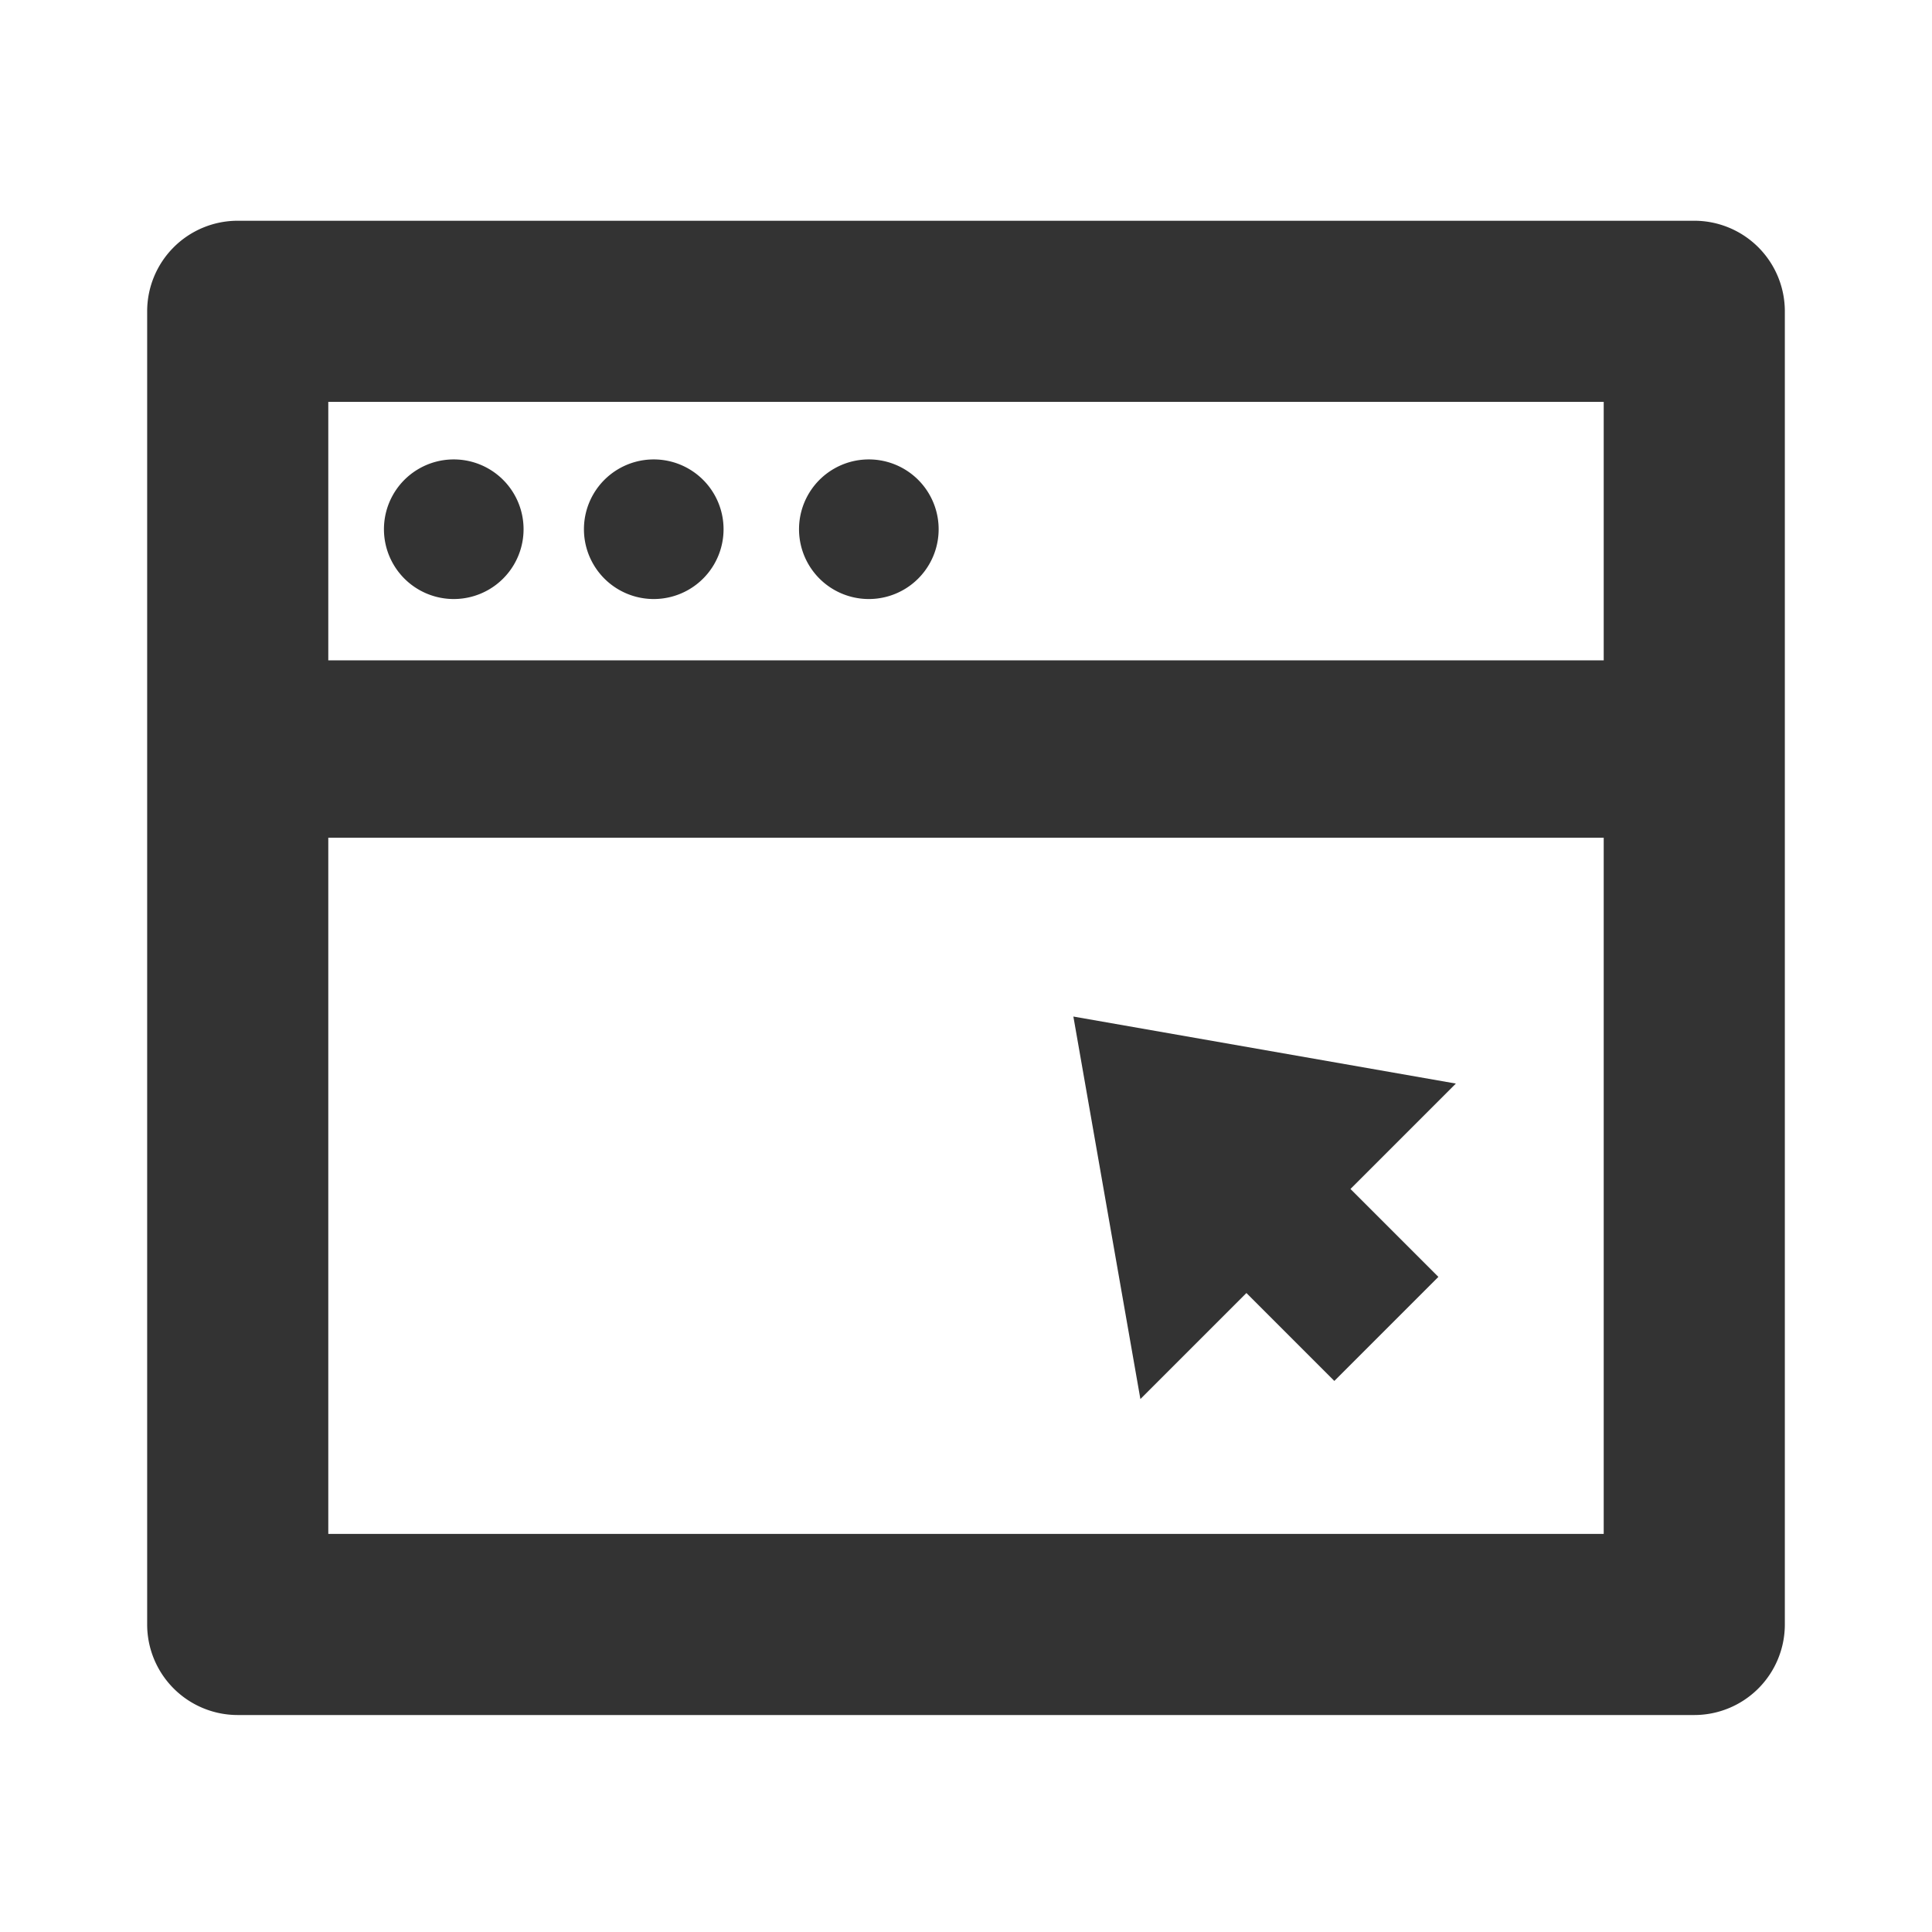 <?xml version="1.0" standalone="no"?><!DOCTYPE svg PUBLIC "-//W3C//DTD SVG 1.1//EN" "http://www.w3.org/Graphics/SVG/1.1/DTD/svg11.dtd"><svg class="icon" width="48px" height="48.00px" viewBox="0 0 1024 1024" version="1.1" xmlns="http://www.w3.org/2000/svg"><path fill="#333333" d="M898 909H126a48 48 0 0 1-48-48V165a48 48 0 0 1 48-48h772a48 48 0 0 1 48 48v696a48 48 0 0 1-48 48z m-724-96h676V213H174z"  /><path fill="#333333" d="M124 350h772v94H124z"  /><path fill="#333333" d="M240.5 280.5m-37 0a37 37 0 1 0 74 0 37 37 0 1 0-74 0Z"  /><path fill="#333333" d="M346.5 280.5m-37 0a37 37 0 1 0 74 0 37 37 0 1 0-74 0Z"  /><path fill="#333333" d="M460.5 280.5m-37 0a37 37 0 1 0 74 0 37 37 0 1 0-74 0Z"  /><path fill="#333333" d="M568.91 538.79l35.52 202.73 167.21-167.21-202.73-35.52z"  /><path fill="#333333" d="M659.605 684.307l55.154-55.154 47.617 47.617-55.155 55.154z"  /></svg>